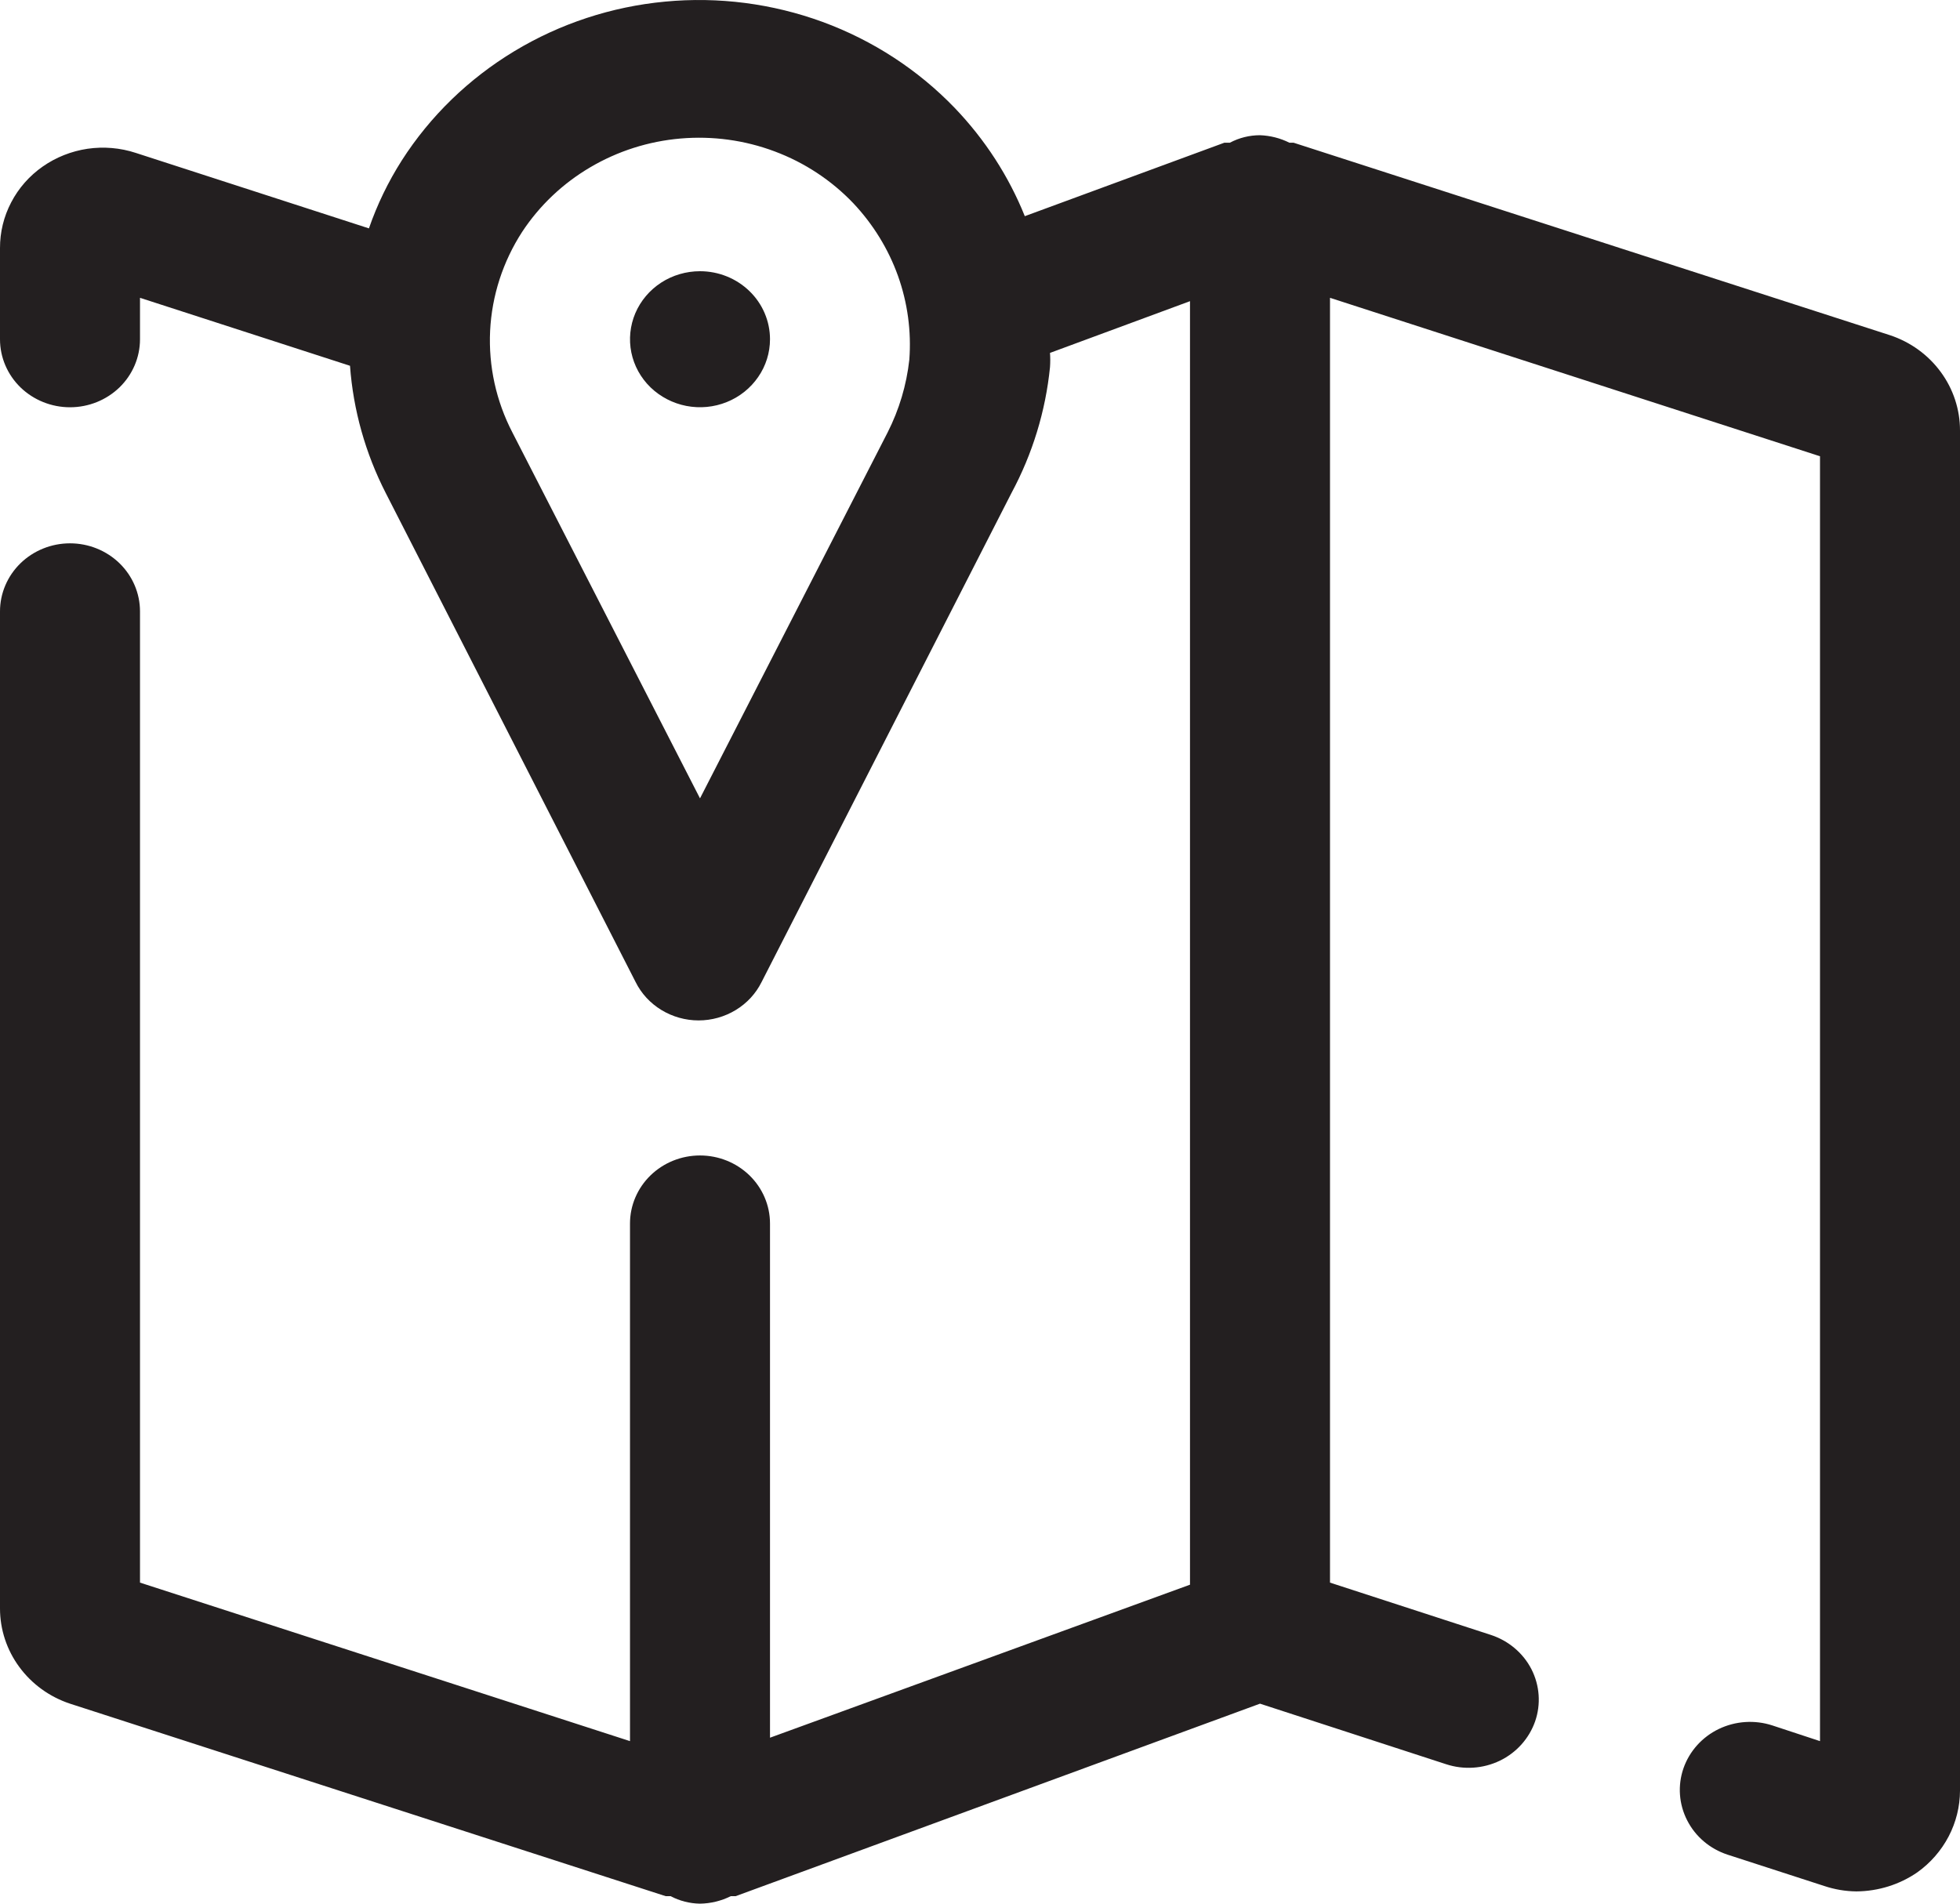 <svg width="35" height="34" viewBox="0 0 35 34" fill="none" xmlns="http://www.w3.org/2000/svg">
<path d="M33.75 5.987L23.1 2.549H23.025C22.862 2.467 22.683 2.422 22.5 2.415C22.312 2.415 22.127 2.461 21.962 2.549H21.863L18.3 3.861C18.013 3.146 17.588 2.491 17.05 1.929C16.395 1.248 15.588 0.722 14.691 0.392C13.793 0.063 12.83 -0.062 11.875 0.029C10.92 0.119 10 0.422 9.185 0.914C8.37 1.406 7.682 2.073 7.175 2.865C6.932 3.247 6.735 3.654 6.588 4.079L2.425 2.731C2.148 2.64 1.852 2.615 1.563 2.657C1.274 2.7 0.999 2.809 0.762 2.975C0.525 3.141 0.332 3.36 0.2 3.614C0.067 3.867 -0.001 4.147 2.18438e-05 4.432V6.06C2.18508e-05 6.382 0.132 6.691 0.366 6.919C0.601 7.146 0.919 7.274 1.25 7.274C1.582 7.274 1.899 7.146 2.134 6.919C2.368 6.691 2.5 6.382 2.5 6.06V5.319L6.25 6.533C6.308 7.324 6.525 8.095 6.888 8.805L11.35 17.539C11.452 17.745 11.612 17.918 11.811 18.039C12.01 18.16 12.24 18.225 12.475 18.225C12.71 18.225 12.94 18.16 13.139 18.039C13.338 17.918 13.498 17.745 13.6 17.539L18.062 8.805C18.438 8.106 18.671 7.343 18.75 6.558C18.756 6.473 18.756 6.387 18.75 6.303L21.25 5.379V28.303L13.75 31.036V21.852C13.75 21.53 13.618 21.221 13.384 20.993C13.149 20.765 12.832 20.637 12.5 20.637C12.168 20.637 11.851 20.765 11.616 20.993C11.382 21.221 11.25 21.53 11.25 21.852V31.097L2.5 28.266V10.919C2.5 10.597 2.368 10.288 2.134 10.06C1.899 9.832 1.582 9.704 1.25 9.704C0.919 9.704 0.601 9.832 0.366 10.06C0.132 10.288 2.18438e-05 10.597 2.18438e-05 10.919V28.728C2.18438e-05 29.102 0.12 29.468 0.345 29.773C0.569 30.078 0.885 30.307 1.25 30.428L11.887 33.866H11.975C12.136 33.951 12.317 33.997 12.5 34C12.691 33.997 12.88 33.951 13.05 33.866H13.137L22.5 30.428L25.825 31.51C26.14 31.613 26.484 31.59 26.782 31.447C27.08 31.303 27.306 31.05 27.413 30.744C27.519 30.438 27.495 30.104 27.348 29.814C27.2 29.525 26.94 29.305 26.625 29.201L23.75 28.266V5.319L32.5 8.149V31.097L31.65 30.817C31.335 30.714 30.991 30.737 30.693 30.88C30.395 31.024 30.169 31.276 30.062 31.582C29.956 31.889 29.98 32.223 30.128 32.512C30.275 32.802 30.535 33.022 30.85 33.125L32.575 33.684C32.76 33.746 32.954 33.779 33.15 33.781C33.54 33.778 33.919 33.66 34.237 33.441C34.473 33.273 34.664 33.053 34.797 32.8C34.929 32.547 34.999 32.267 35 31.983V7.687C35 7.313 34.88 6.947 34.655 6.642C34.431 6.337 34.115 6.108 33.75 5.987ZM15.85 7.724L12.5 14.259L9.15 7.724C8.859 7.163 8.722 6.538 8.752 5.91C8.783 5.282 8.98 4.672 9.325 4.14C9.634 3.671 10.049 3.277 10.54 2.988C11.03 2.699 11.581 2.523 12.152 2.474C12.723 2.425 13.298 2.503 13.833 2.704C14.368 2.904 14.848 3.221 15.238 3.63C15.591 4.005 15.863 4.446 16.035 4.926C16.207 5.407 16.276 5.917 16.238 6.424C16.188 6.876 16.057 7.316 15.85 7.724Z" fill="#231F20"/>
<path d="M12.5 4.844C12.253 4.844 12.011 4.915 11.806 5.048C11.6 5.182 11.44 5.372 11.345 5.594C11.251 5.816 11.226 6.06 11.274 6.296C11.322 6.531 11.441 6.748 11.616 6.918C11.791 7.087 12.014 7.203 12.256 7.25C12.499 7.297 12.75 7.273 12.978 7.181C13.207 7.089 13.402 6.933 13.539 6.733C13.677 6.534 13.75 6.299 13.75 6.059C13.75 5.736 13.618 5.427 13.384 5.2C13.149 4.972 12.832 4.844 12.5 4.844Z" fill="#231F20"/>
</svg>
